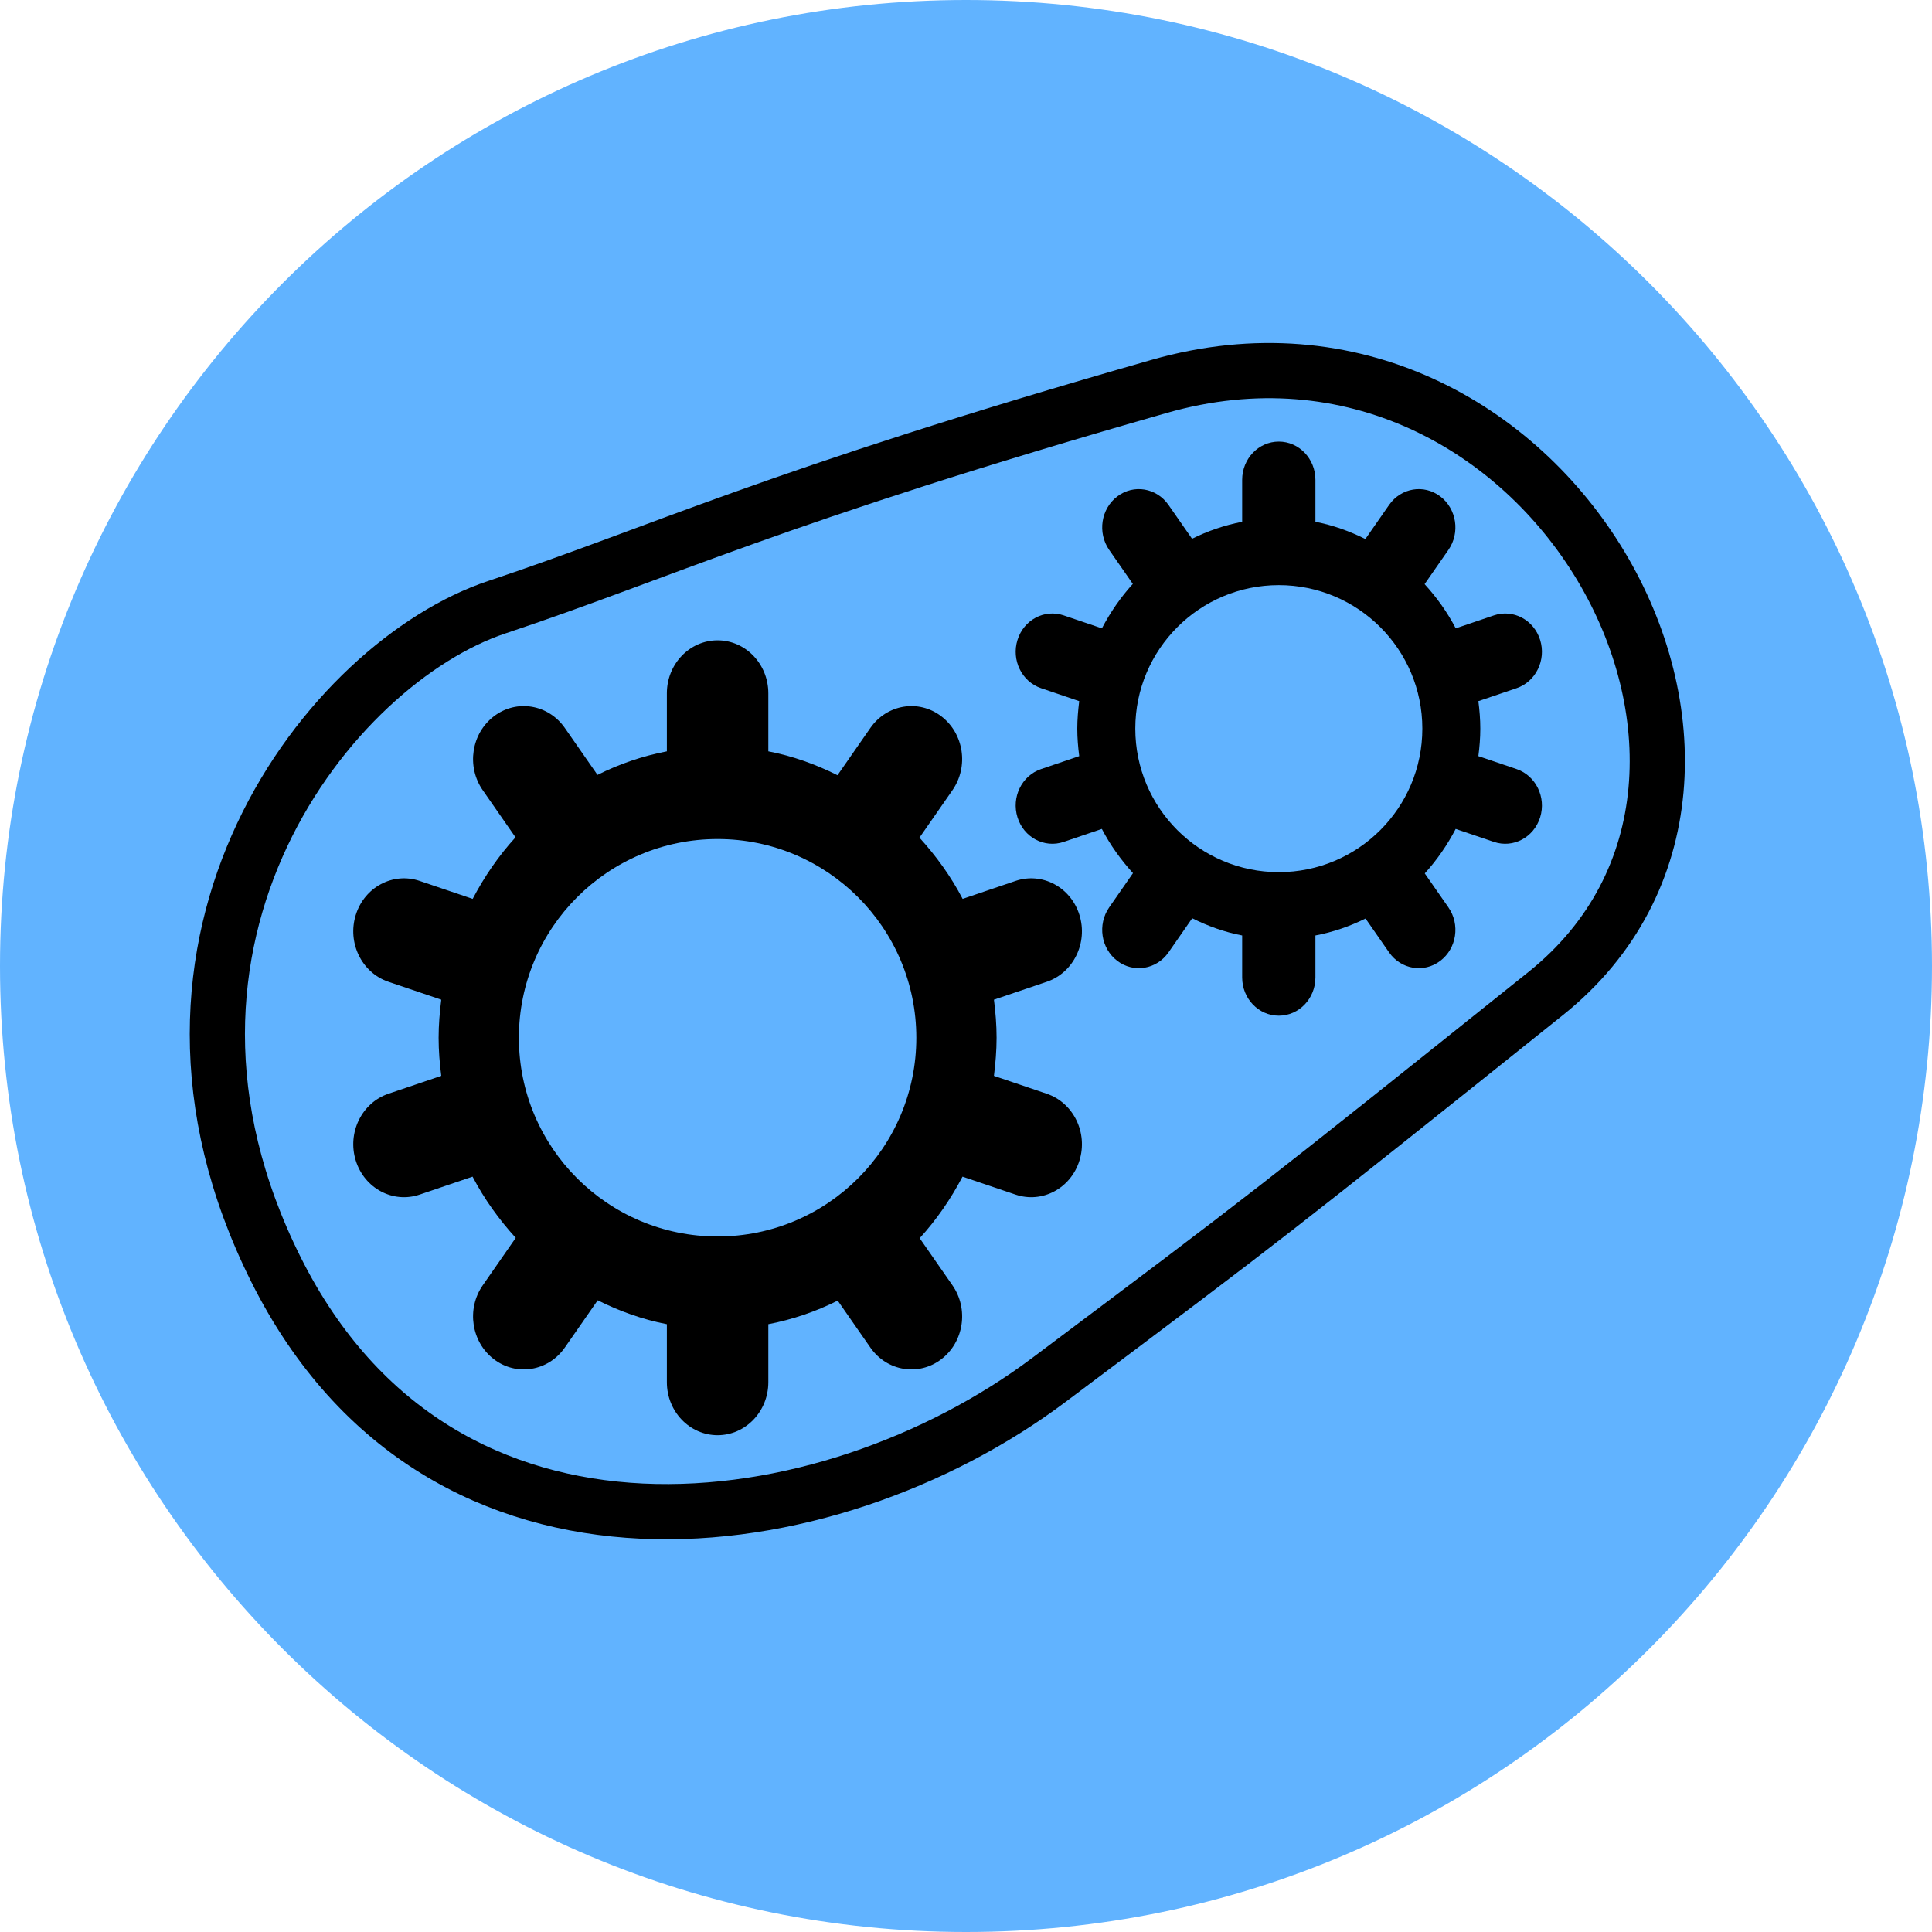 <?xml version="1.0" encoding="UTF-8" standalone="no"?>
<svg width="35px" height="35px" viewBox="0 0 35 35" version="1.1" xmlns="http://www.w3.org/2000/svg" xmlns:xlink="http://www.w3.org/1999/xlink" xmlns:sketch="http://www.bohemiancoding.com/sketch/ns">
    <!-- Generator: Sketch 3.2.2 (9983) - http://www.bohemiancoding.com/sketch -->
    <title>node_function_map</title>
    <desc>Created with Sketch.</desc>
    <defs></defs>
    <g id="Workplaces" stroke="none" stroke-width="1" fill="none" fill-rule="evenodd" sketch:type="MSPage">
        <g id="node_function_map" sketch:type="MSLayerGroup">
            <g id="function_bg" fill="#61B3FF" sketch:type="MSShapeGroup">
                <path d="M17.5,35 C27.165,35 35,27.165 35,17.5 C35,7.835 27.165,0 17.5,0 C7.835,0 0,7.835 0,17.5 C0,27.165 7.835,35 17.5,35 Z" id="Oval-35"></path>
            </g>
            <g id="gear%203-2-+-gear%203-2-+-Path-252" transform="translate(3, 6)" sketch:type="MSShapeGroup">
                <path d="M15.965,11.785 L15.006,12.11 C15.035,12.336 15.054,12.566 15.054,12.8 C15.054,13.035 15.034,13.264 15.006,13.49 L15.965,13.815 C16.447,13.979 16.712,14.521 16.555,15.025 C16.398,15.529 15.88,15.805 15.397,15.641 L14.437,15.316 C14.224,15.722 13.965,16.098 13.661,16.431 L14.254,17.284 C14.553,17.713 14.462,18.313 14.051,18.625 C13.641,18.937 13.066,18.841 12.768,18.413 L12.176,17.562 C11.783,17.759 11.361,17.904 10.919,17.989 L10.919,19.04 C10.919,19.57 10.507,20 10,20 C9.492,20 9.081,19.57 9.081,19.04 L9.081,17.989 C8.639,17.904 8.221,17.753 7.828,17.556 L7.232,18.413 C6.934,18.841 6.359,18.937 5.949,18.625 C5.538,18.313 5.447,17.713 5.746,17.284 L6.343,16.425 C6.04,16.092 5.773,15.723 5.561,15.316 L4.603,15.641 C4.12,15.805 3.602,15.529 3.445,15.025 C3.288,14.521 3.553,13.979 4.035,13.815 L4.994,13.49 C4.965,13.264 4.946,13.034 4.946,12.8 C4.946,12.566 4.966,12.336 4.994,12.11 L4.035,11.785 C3.553,11.621 3.288,11.079 3.445,10.575 C3.602,10.071 4.12,9.795 4.603,9.959 L5.563,10.284 C5.776,9.878 6.035,9.502 6.339,9.169 L5.746,8.316 C5.447,7.887 5.538,7.287 5.949,6.975 C6.359,6.663 6.934,6.759 7.232,7.187 L7.824,8.038 C8.217,7.841 8.639,7.696 9.081,7.611 L9.081,6.56 C9.081,6.03 9.492,5.6 10,5.6 C10.507,5.6 10.919,6.03 10.919,6.56 L10.919,7.611 C11.361,7.696 11.779,7.847 12.172,8.044 L12.768,7.187 C13.066,6.759 13.641,6.663 14.051,6.975 C14.462,7.287 14.553,7.887 14.254,8.316 L13.657,9.175 C13.96,9.508 14.227,9.877 14.439,10.284 L15.397,9.959 C15.88,9.795 16.398,10.071 16.555,10.575 C16.712,11.079 16.447,11.621 15.965,11.785 L15.965,11.785 Z M6.4,12.8 C6.4,14.788 8.012,16.4 10,16.4 C11.988,16.4 13.6,14.788 13.6,12.8 C13.6,10.812 11.988,9.2 10,9.2 C8.012,9.2 6.4,10.812 6.4,12.8 Z" id="gear%203-2" fill="#000000"></path>
                <path d="M24.475,6.467 L23.782,6.702 C23.803,6.865 23.817,7.031 23.817,7.2 C23.817,7.369 23.803,7.535 23.782,7.698 L24.475,7.933 C24.823,8.052 25.014,8.443 24.901,8.807 C24.787,9.171 24.413,9.37 24.064,9.252 L23.371,9.017 C23.218,9.31 23.03,9.582 22.811,9.823 L23.239,10.438 C23.455,10.748 23.389,11.182 23.092,11.407 C22.796,11.632 22.381,11.563 22.165,11.254 L21.738,10.64 C21.454,10.781 21.149,10.886 20.83,10.947 L20.83,11.707 C20.83,12.09 20.533,12.4 20.167,12.4 C19.8,12.4 19.503,12.09 19.503,11.707 L19.503,10.947 C19.184,10.886 18.882,10.777 18.598,10.635 L18.168,11.254 C17.952,11.563 17.537,11.632 17.241,11.407 C16.944,11.182 16.879,10.748 17.094,10.438 L17.525,9.818 C17.307,9.578 17.114,9.311 16.961,9.017 L16.269,9.252 C15.92,9.37 15.546,9.171 15.433,8.807 C15.319,8.443 15.51,8.052 15.859,7.933 L16.551,7.698 C16.53,7.535 16.516,7.369 16.516,7.2 C16.516,7.031 16.531,6.865 16.551,6.702 L15.859,6.467 C15.51,6.348 15.319,5.957 15.433,5.593 C15.546,5.229 15.92,5.03 16.269,5.148 L16.962,5.383 C17.116,5.09 17.303,4.818 17.522,4.578 L17.094,3.962 C16.879,3.652 16.944,3.218 17.241,2.993 C17.537,2.768 17.952,2.837 18.168,3.147 L18.595,3.76 C18.879,3.619 19.184,3.514 19.503,3.453 L19.503,2.693 C19.503,2.31 19.8,2 20.167,2 C20.533,2 20.83,2.31 20.83,2.693 L20.83,3.453 C21.149,3.514 21.451,3.623 21.735,3.765 L22.165,3.147 C22.381,2.837 22.796,2.768 23.092,2.993 C23.389,3.218 23.455,3.652 23.239,3.962 L22.808,4.582 C23.027,4.822 23.219,5.089 23.372,5.383 L24.064,5.148 C24.413,5.03 24.787,5.229 24.901,5.593 C25.014,5.957 24.823,6.348 24.475,6.467 L24.475,6.467 Z M17.567,7.2 C17.567,8.636 18.731,9.8 20.167,9.8 C21.603,9.8 22.767,8.636 22.767,7.2 C22.767,5.764 21.603,4.6 20.167,4.6 C18.731,4.6 17.567,5.764 17.567,7.2 Z" id="gear%203-2" fill="#000000"></path>
                <path d="M6,5 C9,4 11,3 18,1 C25,-1 30,8 25,12 C20,16 20,16 16,19 C12,22 5,23 2,17 C-1,11 3,6 6,5 Z" id="Path-252" stroke="#000000"></path>
            </g>
        </g>
    </g>
</svg>